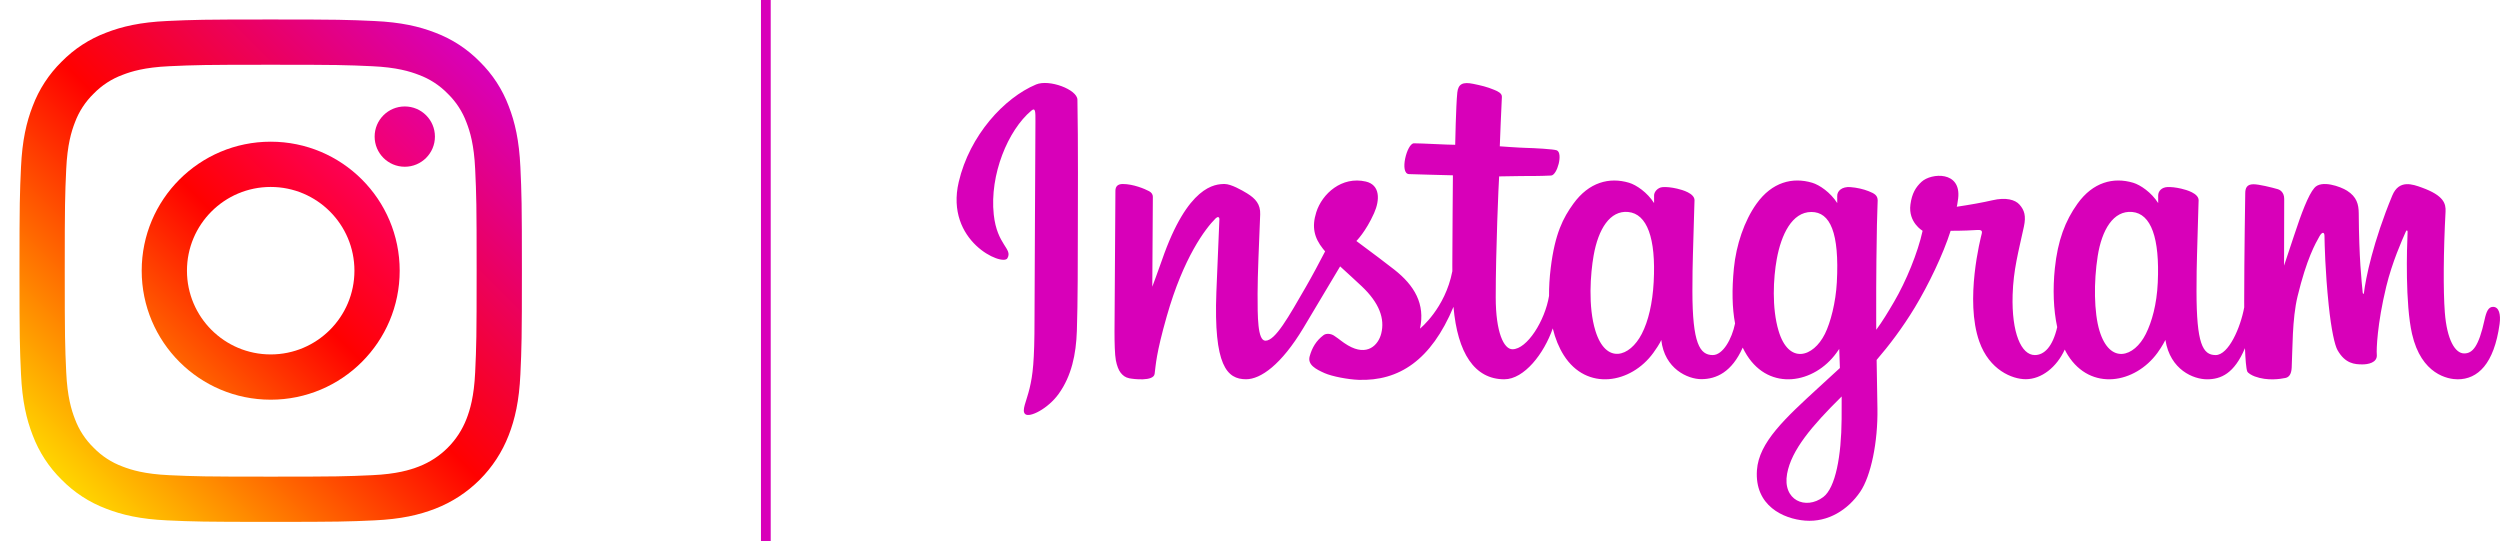 <?xml version="1.0" encoding="utf-8"?>
<!-- Generator: Adobe Illustrator 16.0.0, SVG Export Plug-In . SVG Version: 6.00 Build 0)  -->
<!DOCTYPE svg PUBLIC "-//W3C//DTD SVG 1.1//EN" "http://www.w3.org/Graphics/SVG/1.1/DTD/svg11.dtd">
<svg version="1.1"
	 id="Layer_1" xmlns:dc="http://purl.org/dc/elements/1.1/" xmlns:svg="http://www.w3.org/2000/svg" xmlns:rdf="http://www.w3.org/1999/02/22-rdf-syntax-ns#" xmlns:cc="http://creativecommons.org/ns#"
	 xmlns="http://www.w3.org/2000/svg" xmlns:xlink="http://www.w3.org/1999/xlink" x="0px" y="0px" width="1282.874px"
	 height="277.811px" viewBox="-466.872 384.582 1282.874 277.811" enable-background="new -466.872 384.582 1282.874 277.811"
	 xml:space="preserve">
<path fill="#D800B9" d="M64.76,427.945c-16.21,6.785-34.031,25.955-39.659,50.017c-7.128,30.487,22.534,43.38,24.967,39.152
	c2.863-4.967-5.315-6.646-6.999-22.465c-2.176-20.431,7.322-43.26,19.276-53.276c2.222-1.861,2.117,0.729,2.117,5.52
	c0,8.568-0.474,85.479-0.474,101.532c0,21.719-0.897,28.578-2.508,35.355c-1.632,6.868-4.257,11.509-2.268,13.297
	c2.222,1.999,11.708-2.758,17.201-10.422c6.585-9.193,8.891-20.234,9.305-32.224c0.5-14.453,0.479-37.388,0.5-50.469
	c0.02-11.998,0.202-47.13-0.21-68.25c-0.101-5.18-14.468-10.615-21.248-7.774 M640.387,529.592
	c-0.522,11.292-3.022,20.118-6.124,26.343c-6.006,12.053-18.468,15.795-23.759-1.531c-2.883-9.443-3.018-25.216-0.944-38.395
	c2.11-13.426,8.002-23.565,17.759-22.65C636.942,494.262,641.446,506.662,640.387,529.592L640.387,529.592z M478.151,599.647
	c-0.131,18.762-3.084,35.213-9.416,39.99c-8.98,6.774-21.052,1.693-18.552-11.998c2.211-12.115,12.671-24.487,27.993-39.604
	C478.177,588.035,478.209,591.483,478.151,599.647L478.151,599.647z M475.698,529.482c-0.549,10.284-3.215,20.616-6.124,26.454
	c-6.004,12.052-18.557,15.819-23.758-1.531c-3.557-11.854-2.705-27.197-0.945-36.864c2.283-12.543,7.818-24.18,17.759-24.18
	C472.295,493.361,477.061,503.965,475.698,529.482L475.698,529.482z M381.715,529.325c-0.589,10.893-2.714,19.998-6.124,26.611
	c-6.169,11.969-18.375,15.765-23.758-1.531c-3.881-12.472-2.56-29.478-0.945-38.663c2.396-13.633,8.395-23.297,17.76-22.381
	C378.267,494.301,382.943,506.664,381.715,529.325L381.715,529.325z M812.419,542.048c-2.352,0-3.425,2.424-4.313,6.504
	c-3.079,14.188-6.316,17.391-10.49,17.391c-4.663,0-8.853-7.025-9.93-21.087c-0.847-11.058-0.711-31.414,0.372-51.664
	c0.221-4.16-0.927-8.276-12.086-12.33c-4.802-1.744-11.782-4.312-15.257,4.078c-9.819,23.7-13.661,42.517-14.565,50.16
	c-0.047,0.396-0.532,0.477-0.617-0.448c-0.576-6.122-1.863-17.247-2.023-40.621c-0.031-4.561-0.997-8.442-6.031-11.62
	c-3.266-2.063-13.184-5.71-16.755-1.371c-3.095,3.549-6.678,13.1-10.401,24.42c-3.025,9.201-5.133,15.425-5.133,15.425
	s0.039-24.825,0.075-34.243c0.017-3.553-2.421-4.736-3.155-4.95c-3.308-0.96-9.823-2.563-12.59-2.563
	c-3.412,0-4.248,1.907-4.248,4.688c0,0.363-0.539,32.686-0.539,55.286c0,0.981,0,2.053,0.011,3.19
	c-1.888,10.388-8.01,24.489-14.667,24.489c-6.665,0-9.81-5.896-9.81-32.84c0-15.718,0.472-22.553,0.704-33.921
	c0.134-6.549,0.395-11.576,0.379-12.718c-0.049-3.499-6.1-5.263-8.915-5.915c-2.829-0.657-5.287-0.912-7.207-0.803
	c-2.717,0.153-4.639,1.936-4.639,4.387c0,1.314,0.015,3.814,0.015,3.814c-3.499-5.499-9.127-9.326-12.872-10.436
	c-10.086-2.995-20.61-0.341-28.549,10.768c-6.31,8.826-10.112,18.823-11.61,33.186c-1.094,10.5-0.736,21.147,1.208,30.153
	c-2.35,10.16-6.713,14.323-11.491,14.323c-6.936,0-11.964-11.321-11.38-30.9c0.385-12.879,2.962-21.916,5.778-34.99
	c1.201-5.574,0.226-8.492-2.222-11.289c-2.245-2.564-7.028-3.875-13.904-2.264c-4.897,1.149-11.9,2.385-18.307,3.334
	c0,0,0.386-1.542,0.703-4.262c1.667-14.262-13.83-13.104-18.774-8.549c-2.952,2.72-4.961,5.927-5.724,11.693
	c-1.209,9.152,6.255,13.469,6.255,13.469c-2.448,11.209-8.451,25.854-14.648,36.44c-3.319,5.673-5.859,9.876-9.138,14.344
	c-0.012-1.664-0.021-3.327-0.026-4.982c-0.075-23.567,0.238-42.116,0.377-48.802c0.135-6.549,0.397-11.443,0.383-12.584
	c-0.037-2.561-1.532-3.526-4.641-4.75c-2.749-1.082-5.999-1.832-9.37-2.094c-4.255-0.331-6.818,1.926-6.752,4.595
	c0.013,0.504,0.013,3.598,0.013,3.598c-3.499-5.499-9.128-9.326-12.872-10.436c-10.086-2.993-20.61-0.34-28.549,10.768
	c-6.309,8.826-10.439,21.212-11.61,33.076c-1.09,11.058-0.889,20.455,0.598,28.371c-1.604,7.926-6.215,16.215-11.429,16.215
	c-6.665,0-10.458-5.895-10.458-32.839c0-15.719,0.472-22.553,0.704-33.92c0.135-6.549,0.395-11.578,0.38-12.718
	c-0.049-3.499-6.101-5.263-8.916-5.916c-2.946-0.681-5.489-0.932-7.442-0.788c-2.577,0.192-4.389,2.5-4.389,4.221v3.966
	c-3.499-5.499-9.127-9.326-12.872-10.436c-10.086-2.993-20.552-0.297-28.549,10.768c-5.215,7.215-9.438,15.213-11.61,32.919
	c-0.628,5.117-0.905,9.908-0.869,14.387c-2.079,12.718-11.265,27.376-18.777,27.376c-4.396,0-8.584-8.527-8.584-26.701
	c0-24.209,1.499-58.677,1.752-61.999c0,0,9.493-0.161,11.331-0.183c4.735-0.052,9.023,0.06,15.33-0.263
	c3.164-0.161,6.211-11.514,2.946-12.919c-1.479-0.636-11.938-1.192-16.083-1.281c-3.486-0.079-13.191-0.797-13.191-0.797
	s0.871-22.878,1.073-25.295c0.172-2.015-2.434-3.052-3.929-3.681c-3.634-1.537-6.885-2.273-10.739-3.068
	c-5.325-1.098-7.74-0.023-8.212,4.471c-0.71,6.82-1.079,26.796-1.079,26.796c-3.907,0-17.254-0.764-21.163-0.764
	c-3.631,0-7.55,15.617-2.53,15.809c5.776,0.224,15.842,0.417,22.516,0.618c0,0-0.297,35.037-0.297,45.854
	c0,1.15,0.01,2.259,0.012,3.334c-3.672,19.144-16.609,29.483-16.609,29.483c2.778-12.664-2.896-22.174-13.119-30.225
	c-3.766-2.967-11.201-8.583-19.519-14.737c0,0,4.818-4.748,9.09-14.301c3.027-6.768,3.158-14.511-4.272-16.219
	c-12.278-2.823-22.401,6.193-25.42,15.82c-2.339,7.457-1.092,12.99,3.491,18.738c0.334,0.42,0.697,0.85,1.072,1.281
	c-2.771,5.342-6.579,12.534-9.803,18.111c-8.951,15.485-15.712,27.733-20.821,27.733c-4.085,0-4.03-12.436-4.03-24.078
	c0-10.037,0.741-25.127,1.333-40.751c0.196-5.167-2.388-8.11-6.719-10.776c-2.632-1.62-8.248-4.805-11.5-4.805
	c-4.869,0-18.915,0.663-32.188,39.054c-1.672,4.84-4.958,13.656-4.958,13.656l0.283-46.167c0-1.083-0.577-2.129-1.896-2.845
	c-2.237-1.215-8.21-3.698-13.521-3.698c-2.531,0-3.794,1.177-3.794,3.523l-0.463,72.229c0,5.488,0.143,11.891,0.686,14.691
	c0.541,2.803,1.417,5.084,2.501,6.441c1.083,1.354,2.336,2.387,4.402,2.813c1.922,0.396,12.45,1.748,12.998-2.275
	c0.655-4.821,0.681-10.036,6.208-29.486c8.606-30.281,19.827-45.056,25.102-50.303c0.922-0.917,1.975-0.972,1.925,0.529
	c-0.226,6.639-1.017,23.229-1.55,37.321c-1.429,37.715,5.432,44.706,15.237,44.706c7.501,0,18.075-7.454,29.411-26.32
	c7.066-11.758,13.928-23.286,18.857-31.596c3.436,3.181,7.291,6.604,11.144,10.26c8.953,8.497,11.892,16.571,9.942,24.231
	c-1.492,5.855-7.109,11.891-17.107,6.025c-2.914-1.712-4.158-3.033-7.088-4.963c-1.574-1.037-3.978-1.346-5.419-0.261
	c-3.743,2.822-5.884,6.412-7.106,10.856c-1.189,4.325,3.142,6.611,7.631,8.611c3.866,1.721,12.175,3.279,17.474,3.457
	c20.647,0.691,37.187-9.969,48.7-37.465c2.061,23.746,10.833,37.184,26.072,37.184c10.189,0,20.404-13.17,24.872-26.125
	c1.282,5.281,3.181,9.873,5.632,13.758c11.743,18.605,34.523,14.601,45.967-1.199c3.538-4.881,4.077-6.636,4.077-6.636
	c1.669,14.919,13.683,20.131,20.562,20.131c7.703,0,15.658-3.642,21.232-16.192c0.653,1.361,1.367,2.662,2.146,3.896
	c11.743,18.606,34.523,14.601,45.967-1.198c0.54-0.741,1.008-1.413,1.417-2.017l0.336,9.799c0,0-6.528,5.989-10.535,9.662
	c-17.637,16.181-31.047,28.458-32.033,42.753c-1.267,18.229,13.517,25.004,24.701,25.892c11.878,0.942,22.05-5.619,28.302-14.802
	c5.499-8.082,9.098-25.478,8.834-42.658c-0.105-6.88-0.278-15.627-0.415-25.004c6.199-7.199,13.184-16.297,19.614-26.947
	c7.008-11.605,14.519-27.192,18.364-39.321c0,0,6.525,0.056,13.489-0.4c2.228-0.146,2.867,0.309,2.456,1.942
	c-0.498,1.973-8.799,33.99-1.223,55.32c5.186,14.601,16.875,19.299,23.806,19.299c8.113,0,15.874-6.127,20.034-15.225
	c0.501,1.014,1.024,1.995,1.597,2.901c11.743,18.605,34.444,14.577,45.967-1.198c2.601-3.559,4.077-6.637,4.077-6.637
	c2.473,15.44,14.479,20.21,21.356,20.21c7.164,0,13.963-2.937,19.479-15.989c0.23,5.747,0.593,10.446,1.166,11.928
	c0.35,0.906,2.385,2.043,3.866,2.593c6.554,2.431,13.237,1.28,15.71,0.78c1.713-0.346,3.049-1.721,3.231-5.27
	c0.48-9.318,0.186-24.974,3.011-36.608c4.741-19.527,9.164-27.102,11.263-30.852c1.175-2.102,2.499-2.447,2.548-0.225
	c0.099,4.5,0.322,17.712,2.159,35.464c1.349,13.055,3.151,20.771,4.536,23.213c3.953,6.984,8.835,7.315,12.81,7.315
	c2.529,0,7.817-0.698,7.344-5.144c-0.23-2.166,0.174-15.555,4.849-34.792c3.053-12.563,8.143-23.914,9.979-28.063
	c0.677-1.53,0.991-0.324,0.98-0.089c-0.387,8.651-1.254,36.95,2.271,52.427c4.778,20.967,18.6,23.313,23.416,23.313
	c10.281,0,18.69-7.82,21.523-28.4c0.683-4.953-0.328-8.777-3.355-8.777"/>
<linearGradient id="SVGID_1_" gradientUnits="userSpaceOnUse" x1="-343.237" y1="-506.758" x2="-128.693" y2="-292.214" gradientTransform="matrix(1 0 0 -1 -92 124)">
	<stop  offset="0" style="stop-color:#FFD600"/>
	<stop  offset="0.5" style="stop-color:#FF0100"/>
	<stop  offset="1" style="stop-color:#D800B9"/>
</linearGradient>
<path fill="url(#SVGID_1_)" d="M-199.834,470.342c-0.627-13.723-2.807-23.093-5.993-31.292c-3.236-8.601-8.311-16.392-14.868-22.832
	c-6.438-6.558-14.231-11.634-22.833-14.871c-8.2-3.185-17.569-5.362-31.291-5.985c-13.747-0.63-18.14-0.779-53.147-0.779
	c-35.008,0-39.4,0.149-53.147,0.774c-13.721,0.628-23.09,2.808-31.291,5.994c-8.601,3.235-16.393,8.31-22.833,14.867
	c-6.558,6.438-11.634,14.229-14.872,22.831c-3.185,8.2-5.362,17.57-5.985,31.291c-0.63,13.748-0.779,18.139-0.779,53.146
	c0,35.01,0.149,39.402,0.779,53.148c0.625,13.721,2.805,23.091,5.991,31.291c3.235,8.6,8.311,16.393,14.869,22.831
	c6.438,6.558,14.23,11.632,22.832,14.867c8.198,3.188,17.569,5.366,31.291,5.994c13.749,0.627,18.139,0.774,53.147,0.774
	s39.4-0.147,53.147-0.774c13.722-0.628,23.09-2.806,31.291-5.994c17.315-6.694,31.003-20.383,37.699-37.698
	c3.188-8.2,5.366-17.57,5.993-31.291c0.626-13.748,0.775-18.139,0.775-53.146C-199.059,488.479-199.208,484.088-199.834,470.342z
	 M-223.038,575.579c-0.572,12.569-2.673,19.394-4.438,23.937c-4.337,11.242-13.222,20.128-24.465,24.464
	c-4.542,1.765-11.367,3.865-23.936,4.438c-13.59,0.62-17.667,0.751-52.089,0.751c-34.424,0-38.499-0.131-52.091-0.751
	c-12.567-0.573-19.392-2.674-23.936-4.438c-5.598-2.067-10.663-5.361-14.822-9.644c-4.282-4.158-7.576-9.221-9.644-14.82
	c-1.765-4.543-3.865-11.367-4.438-23.937c-0.62-13.591-0.751-17.669-0.751-52.089c0-34.422,0.132-38.497,0.751-52.091
	c0.574-12.569,2.673-19.395,4.438-23.936c2.067-5.6,5.363-10.666,9.644-14.823c4.159-4.281,9.224-7.576,14.823-9.642
	c4.542-1.767,11.367-3.865,23.936-4.44c13.592-0.619,17.669-0.751,52.089-0.751h-0.002c34.42,0,38.497,0.132,52.091,0.753
	c12.569,0.573,19.392,2.674,23.936,4.438c5.598,2.066,10.662,5.362,14.821,9.642c4.283,4.157,7.577,9.224,9.642,14.823
	c1.766,4.541,3.867,11.366,4.439,23.936c0.62,13.591,0.751,17.669,0.751,52.089C-222.287,557.91-222.417,561.986-223.038,575.579z"
	/>
<linearGradient id="SVGID_2_" gradientUnits="userSpaceOnUse" x1="-282.772" y1="-446.294" x2="-189.16" y2="-352.682" gradientTransform="matrix(1 0 0 -1 -92 124)">
	<stop  offset="0" style="stop-color:#FF6400"/>
	<stop  offset="0.5" style="stop-color:#FF0100"/>
	<stop  offset="1" style="stop-color:#FD0056"/>
</linearGradient>
<path fill="url(#SVGID_2_)" d="M-327.967,457.292c-36.558,0-66.194,29.639-66.194,66.196s29.636,66.194,66.194,66.194
	c36.56,0,66.195-29.637,66.195-66.194S-291.408,457.292-327.967,457.292z M-327.967,566.456
	c-23.729-0.002-42.968-19.238-42.966-42.97c0-23.729,19.237-42.968,42.968-42.968c23.731,0.002,42.968,19.238,42.968,42.968
	C-284.997,547.218-304.236,566.456-327.967,566.456z"/>
<linearGradient id="SVGID_3_" gradientUnits="userSpaceOnUse" x1="-178.095" y1="-341.616" x2="-156.218" y2="-319.739" gradientTransform="matrix(1 0 0 -1 -92 124)">
	<stop  offset="0" style="stop-color:#F30072"/>
	<stop  offset="1" style="stop-color:#E50097"/>
</linearGradient>
<path fill="url(#SVGID_3_)" d="M-243.688,454.679c0,8.542-6.925,15.468-15.468,15.468c-8.545,0-15.47-6.926-15.47-15.468
	c0-8.545,6.925-15.471,15.47-15.471C-250.612,439.208-243.688,446.134-243.688,454.679z"/>
<line fill="none" stroke="#D800B9" stroke-width="5" stroke-miterlimit="10" x1="-73.881" y1="384.582" x2="-73.881" y2="662.393"/>
</svg>
